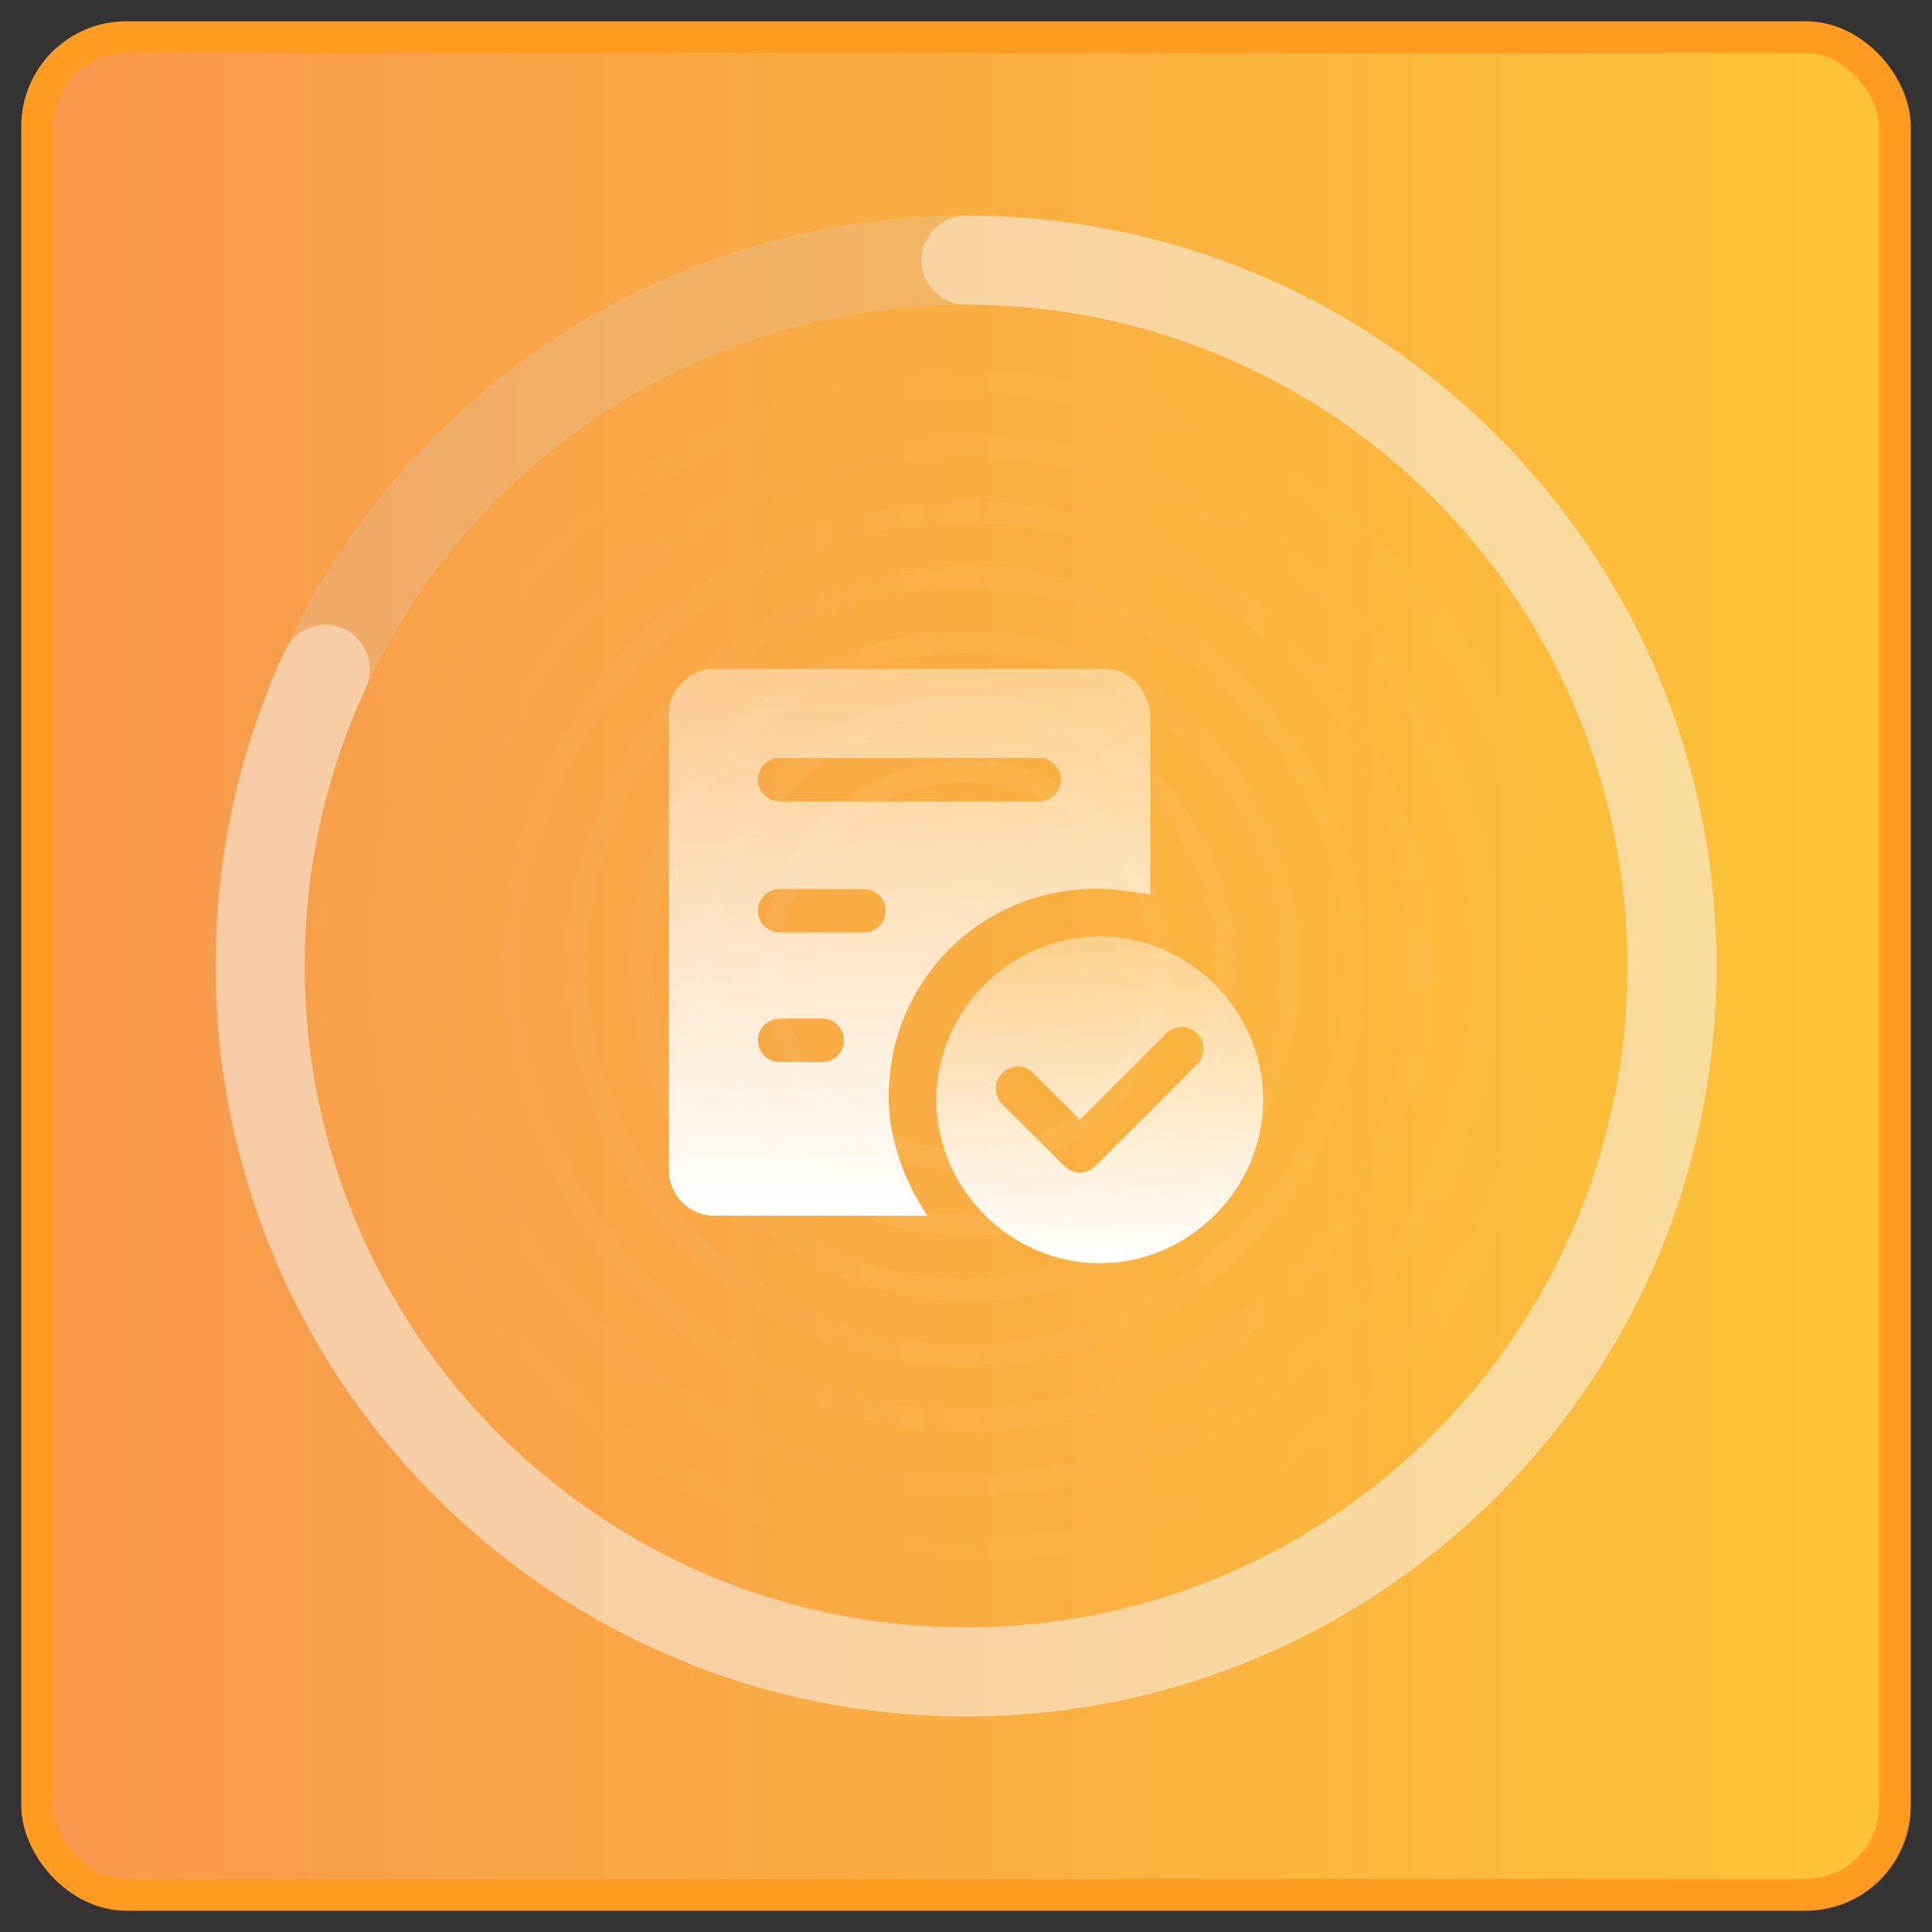 <?xml version="1.0" encoding="UTF-8"?>
<svg width="52px" height="52px" viewBox="0 0 52 52" version="1.1" xmlns="http://www.w3.org/2000/svg" xmlns:xlink="http://www.w3.org/1999/xlink">
    <rect x="0" y="0" width="52" height="52" fill="#333333" stroke="none"/>
    <title>已完成</title>
    <defs>
        <linearGradient x1="100%" y1="50%" x2="0%" y2="50%" id="linearGradient-1">
            <stop stop-color="#FDC437" offset="0%"></stop>
            <stop stop-color="#F7984D" offset="100%"></stop>
        </linearGradient>
        <radialGradient cx="50%" cy="50%" fx="50%" fy="50%" r="55.967%" id="radialGradient-2">
            <stop stop-color="#FFFFFF" stop-opacity="0.318" offset="0%"></stop>
            <stop stop-color="#FFFFFF" stop-opacity="0" offset="100%"></stop>
        </radialGradient>
        <linearGradient x1="50%" y1="0%" x2="50%" y2="100%" id="linearGradient-3">
            <stop stop-color="#FFFFFF" stop-opacity="0.4" offset="0%"></stop>
            <stop stop-color="#FFFFFF" offset="100%"></stop>
        </linearGradient>
        <linearGradient x1="50%" y1="0%" x2="50%" y2="100%" id="linearGradient-4">
            <stop stop-color="#FFFFFF" stop-opacity="0.4" offset="0%"></stop>
            <stop stop-color="#FFFFFF" offset="100%"></stop>
        </linearGradient>
    </defs>
    <g id="蓝色" stroke="none" stroke-width="1" fill="none" fill-rule="evenodd">
        <g id="工单切图" transform="translate(-1721, -297)">
            <g id="涉及部门备份-3" transform="translate(1706, 279)">
                <g id="已完成" transform="translate(16, 19)">
                    <rect id="矩形" stroke="#FF9B21" stroke-width="0.856" fill="url(#linearGradient-1)" fill-rule="nonzero" x="0" y="0" width="50" height="50" rx="2.4"></rect>
                    <g id="编组-13" transform="translate(6, 6)">
                        <path d="M19,3 C27.837,3 35,10.163 35,19 C35,27.837 27.837,35 19,35 C10.163,35 3,27.837 3,19 C3,10.163 10.163,3 19,3 Z M19,3.582 C10.485,3.582 3.582,10.485 3.582,19 C3.582,27.515 10.485,34.418 19,34.418 C27.515,34.418 34.418,27.515 34.418,19 C34.418,10.485 27.515,3.582 19,3.582 Z M19,4.745 C26.873,4.745 33.255,11.127 33.255,19 C33.255,26.873 26.873,33.255 19,33.255 C11.127,33.255 4.745,26.873 4.745,19 C4.745,11.127 11.127,4.745 19,4.745 Z M19,5.327 C11.449,5.327 5.327,11.449 5.327,19 C5.327,26.551 11.449,32.673 19,32.673 C26.551,32.673 32.673,26.551 32.673,19 C32.673,11.449 26.551,5.327 19,5.327 Z M19,6.491 C25.909,6.491 31.509,12.091 31.509,19 C31.509,25.909 25.909,31.509 19,31.509 C12.091,31.509 6.491,25.909 6.491,19 C6.491,12.091 12.091,6.491 19,6.491 Z M19,7.073 C12.413,7.073 7.073,12.413 7.073,19 C7.073,25.587 12.413,30.927 19,30.927 C25.587,30.927 30.927,25.587 30.927,19 C30.927,12.413 25.587,7.073 19,7.073 Z M19,8.236 C24.945,8.236 29.764,13.055 29.764,19 C29.764,24.945 24.945,29.764 19,29.764 C13.055,29.764 8.236,24.945 8.236,19 C8.236,13.055 13.055,8.236 19,8.236 Z M19,8.818 C13.377,8.818 8.818,13.377 8.818,19 C8.818,24.623 13.377,29.182 19,29.182 C24.623,29.182 29.182,24.623 29.182,19 C29.182,13.377 24.623,8.818 19,8.818 Z M19,9.982 C23.981,9.982 28.018,14.019 28.018,19 C28.018,23.981 23.981,28.018 19,28.018 C14.019,28.018 9.982,23.981 9.982,19 C9.982,14.019 14.019,9.982 19,9.982 Z M19,10.564 C14.341,10.564 10.564,14.341 10.564,19 C10.564,23.659 14.341,27.436 19,27.436 C23.659,27.436 27.436,23.659 27.436,19 C27.436,14.341 23.659,10.564 19,10.564 Z M19,11.727 C23.017,11.727 26.273,14.983 26.273,19 C26.273,23.017 23.017,26.273 19,26.273 C14.983,26.273 11.727,23.017 11.727,19 C11.727,14.983 14.983,11.727 19,11.727 Z M19,12.309 C15.305,12.309 12.309,15.305 12.309,19 C12.309,22.695 15.305,25.691 19,25.691 C22.695,25.691 25.691,22.695 25.691,19 C25.691,15.305 22.695,12.309 19,12.309 Z M19,13.473 C22.053,13.473 24.527,15.947 24.527,19 C24.527,22.053 22.053,24.527 19,24.527 C15.947,24.527 13.473,22.053 13.473,19 C13.473,15.947 15.947,13.473 19,13.473 Z M19,14.055 C16.269,14.055 14.055,16.269 14.055,19 C14.055,21.731 16.269,23.945 19,23.945 C21.731,23.945 23.945,21.731 23.945,19 C23.945,16.269 21.731,14.055 19,14.055 Z" id="形状结合" fill="url(#radialGradient-2)" fill-rule="nonzero" opacity="0.2"></path>
                        <circle id="椭圆形" stroke-opacity="0.2" stroke="#D4DAE9" stroke-width="2.4" cx="19" cy="19" r="19"></circle>
                        <path d="M1.754,11.015 C0.628,13.442 0,16.148 0,19 C0,29.493 8.507,38 19,38 C29.493,38 38,29.493 38,19 C38,8.507 29.493,0 19,0" id="路径" stroke="#FFFFFF" stroke-width="2.4" opacity="0.4" stroke-linecap="round" stroke-linejoin="round" fill-rule="nonzero"></path>
                    </g>
                    <g id="编组" transform="translate(17, 17)" fill-rule="nonzero">
                        <path d="M11.52,5.92 C12,5.92 12.48,6 12.96,6.08 L12.96,1.2 C12.88,0.56 12.4,0 11.76,0 L1.2,0 C0.56,0 0,0.56 0,1.2 L0,13.52 C0,14.16 0.56,14.72 1.2,14.72 L6.96,14.72 C6.32,13.76 5.92,12.64 5.92,11.52 C5.92,8.4 8.4,5.92 11.52,5.92 Z M2.984,2.4 L9.968,2.4 C10.296,2.4 10.552,2.664 10.552,2.984 C10.552,3.312 10.288,3.568 9.968,3.568 L2.984,3.568 C2.656,3.568 2.4,3.304 2.4,2.984 C2.4,2.664 2.664,2.4 2.984,2.4 Z M4.136,10.584 L2.984,10.584 C2.656,10.584 2.4,10.32 2.4,10 C2.4,9.68 2.664,9.416 2.984,9.416 L4.128,9.416 C4.456,9.416 4.712,9.68 4.712,10 C4.712,10.32 4.456,10.584 4.136,10.584 Z M5.256,7.096 L2.984,7.096 C2.656,7.096 2.4,6.832 2.4,6.512 C2.4,6.184 2.664,5.928 2.984,5.928 L5.248,5.928 C5.576,5.928 5.832,6.192 5.832,6.512 C5.84,6.832 5.576,7.096 5.256,7.096 L5.256,7.096 Z" id="形状" fill="url(#linearGradient-3)"></path>
                        <path d="M11.6,7.2 C9.2,7.2 7.2,9.2 7.2,11.6 C7.2,14 9.2,16 11.6,16 C14,16 16,14 16,11.6 C16,9.2 14,7.2 11.6,7.2 L11.6,7.2 Z M14.216,10.648 L11.48,13.384 C11.248,13.616 10.88,13.616 10.648,13.384 L10.64,13.376 L10.632,13.368 L8.976,11.712 C8.744,11.48 8.744,11.112 8.976,10.88 C9.208,10.648 9.576,10.648 9.808,10.88 L11.064,12.136 L13.384,9.816 C13.616,9.584 13.984,9.584 14.216,9.816 C14.448,10.048 14.448,10.416 14.216,10.648 L14.216,10.648 Z" id="形状" fill="url(#linearGradient-4)"></path>
                    </g>
                </g>
            </g>
        </g>
    </g>
</svg>